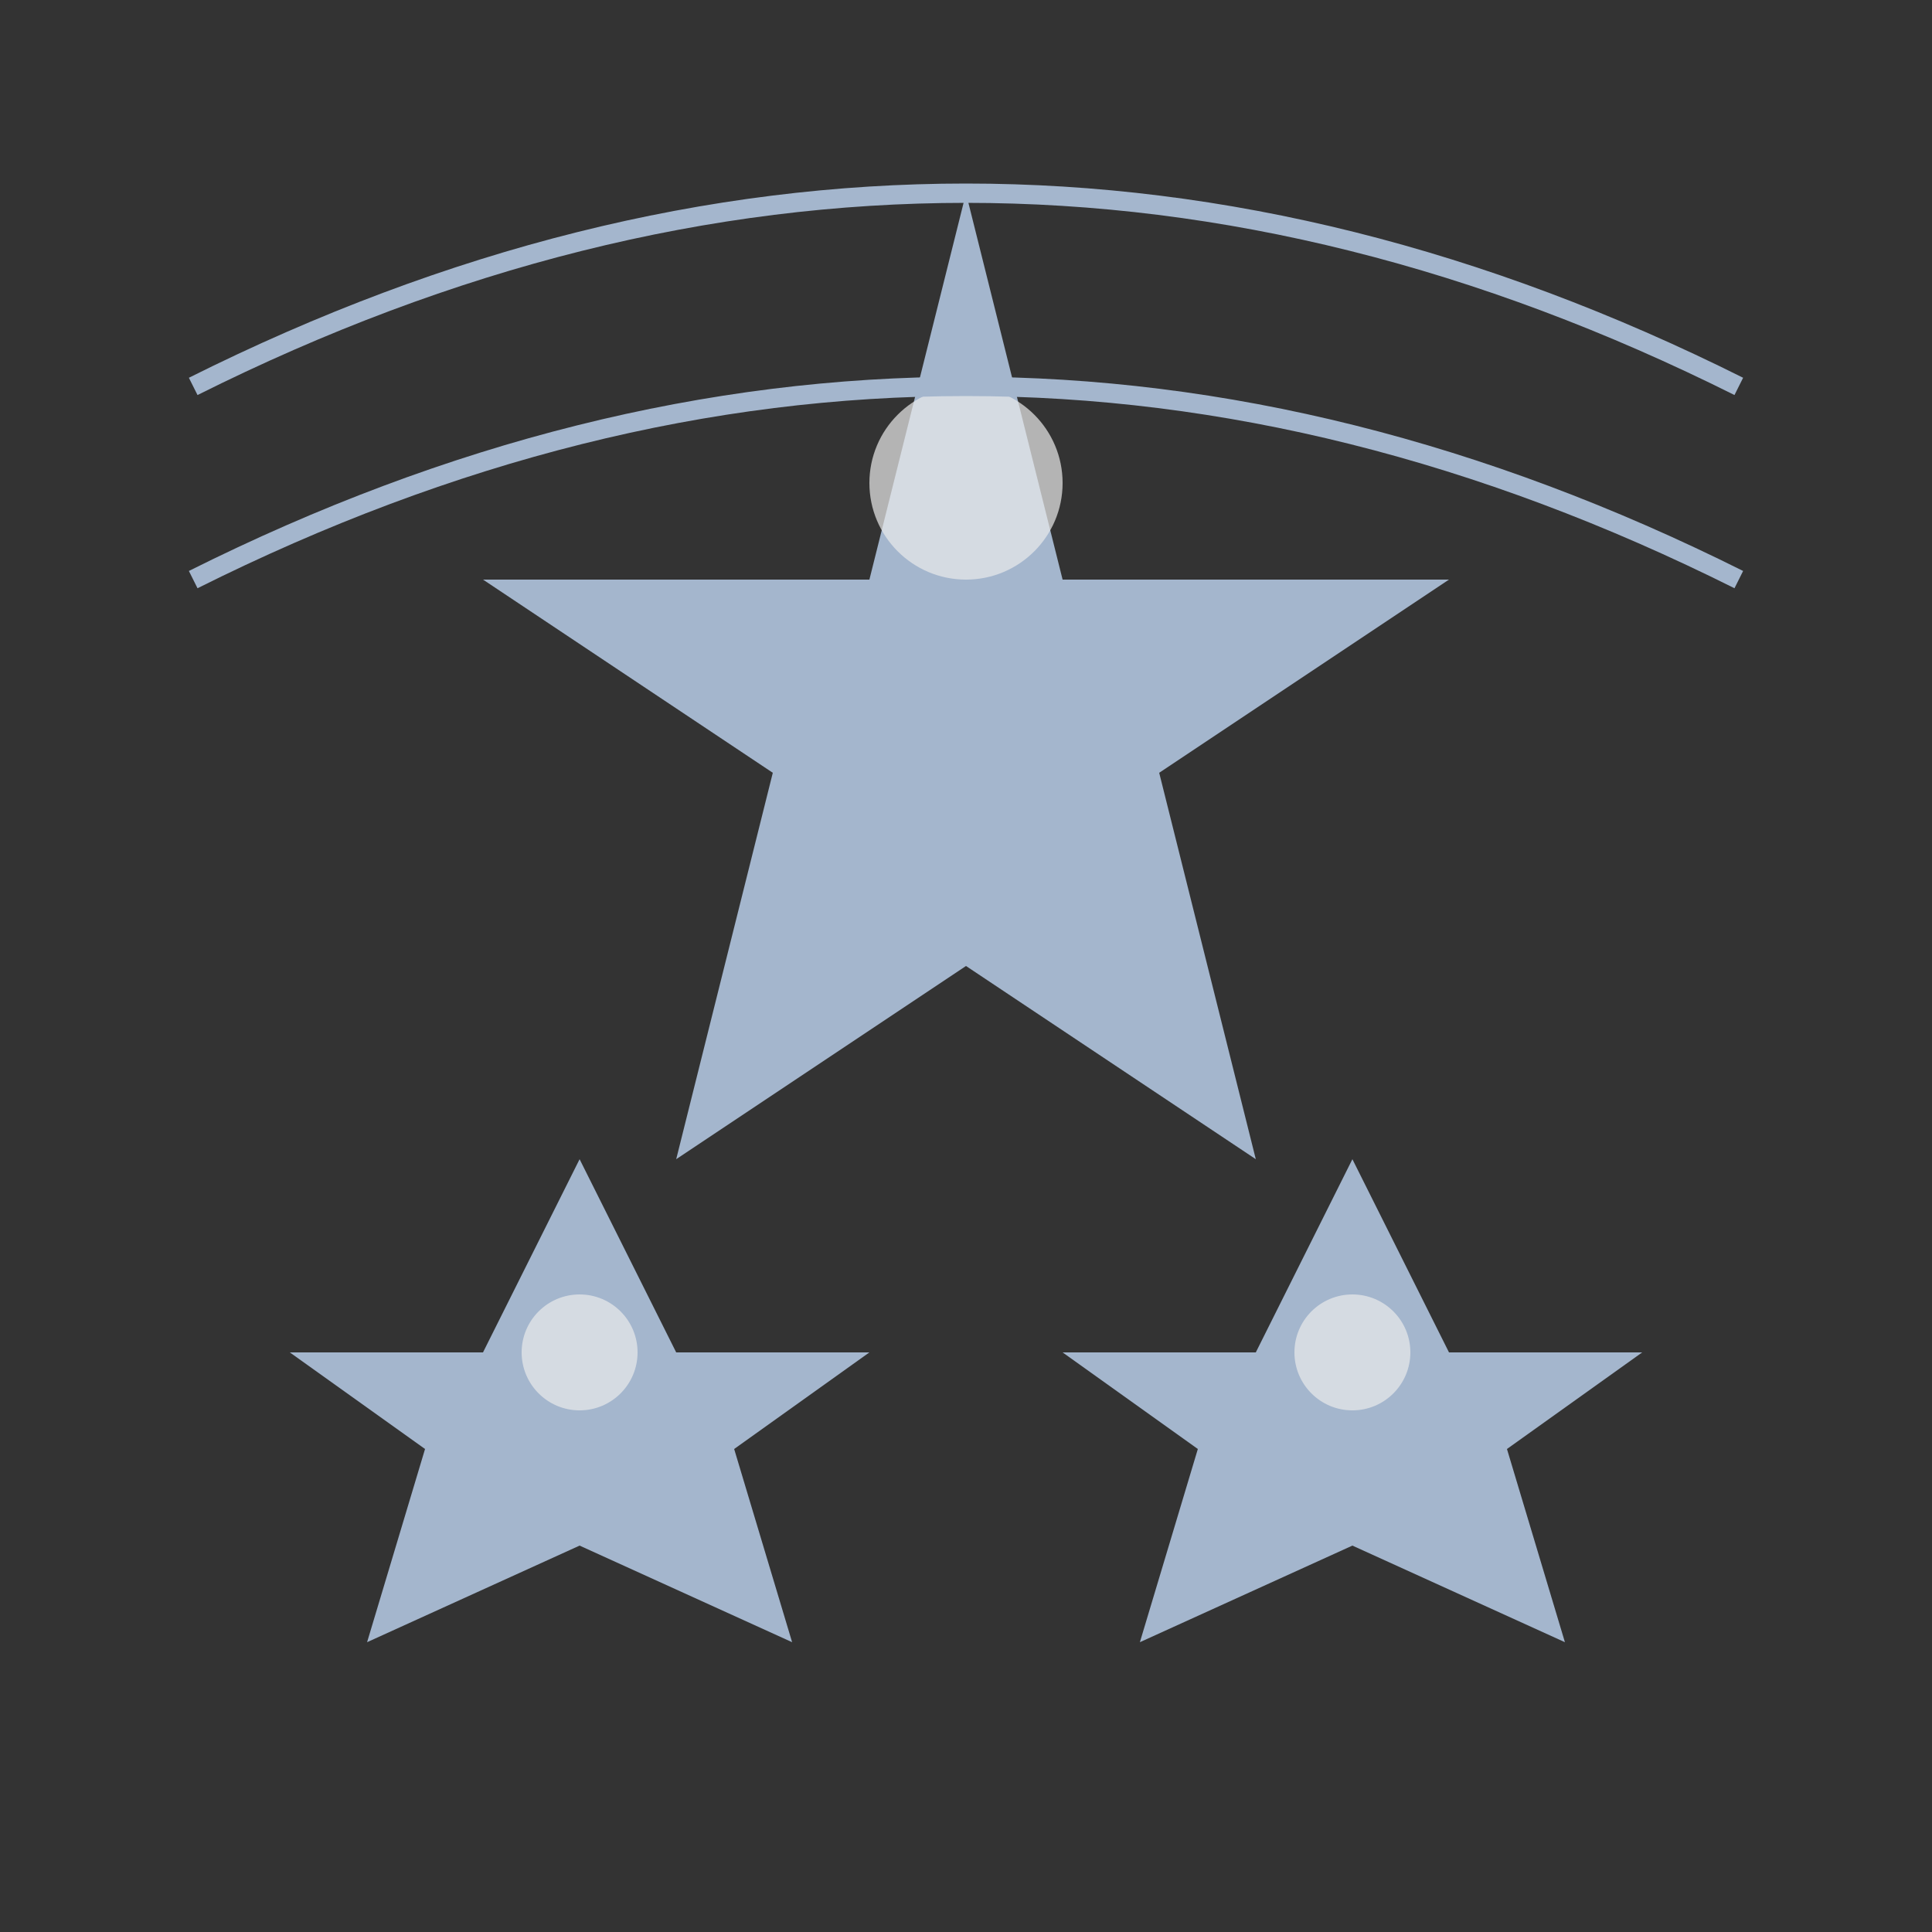 <?xml version="1.0" encoding="UTF-8" standalone="no"?>
<svg width="100" height="100" viewBox="0 0 100 100" xmlns="http://www.w3.org/2000/svg">
  <rect x="0" y="0" width="100" height="100" fill="#333333" stroke="none"/>
  <g fill="#B0C4DE" opacity="0.9">
    <path d="M50,10 L55,30 L75,30 L60,40 L65,60 L50,50 L35,60 L40,40 L25,30 L45,30 Z" />
    <path d="M30,60 L35,70 L45,70 L38,75 L41,85 L30,80 L19,85 L22,75 L15,70 L25,70 Z" />
    <path d="M70,60 L75,70 L85,70 L78,75 L81,85 L70,80 L59,85 L62,75 L55,70 L65,70 Z" />
    <circle cx="50" cy="25" r="5" fill="white" opacity="0.7" />
    <circle cx="30" cy="70" r="3" fill="white" opacity="0.7" />
    <circle cx="70" cy="70" r="3" fill="white" opacity="0.7" />
    <path d="M10,20 Q50,0 90,20" stroke="#B0C4DE" stroke-width="1" fill="none" />
    <path d="M10,30 Q50,10 90,30" stroke="#B0C4DE" stroke-width="1" fill="none" />
  </g>
</svg> 